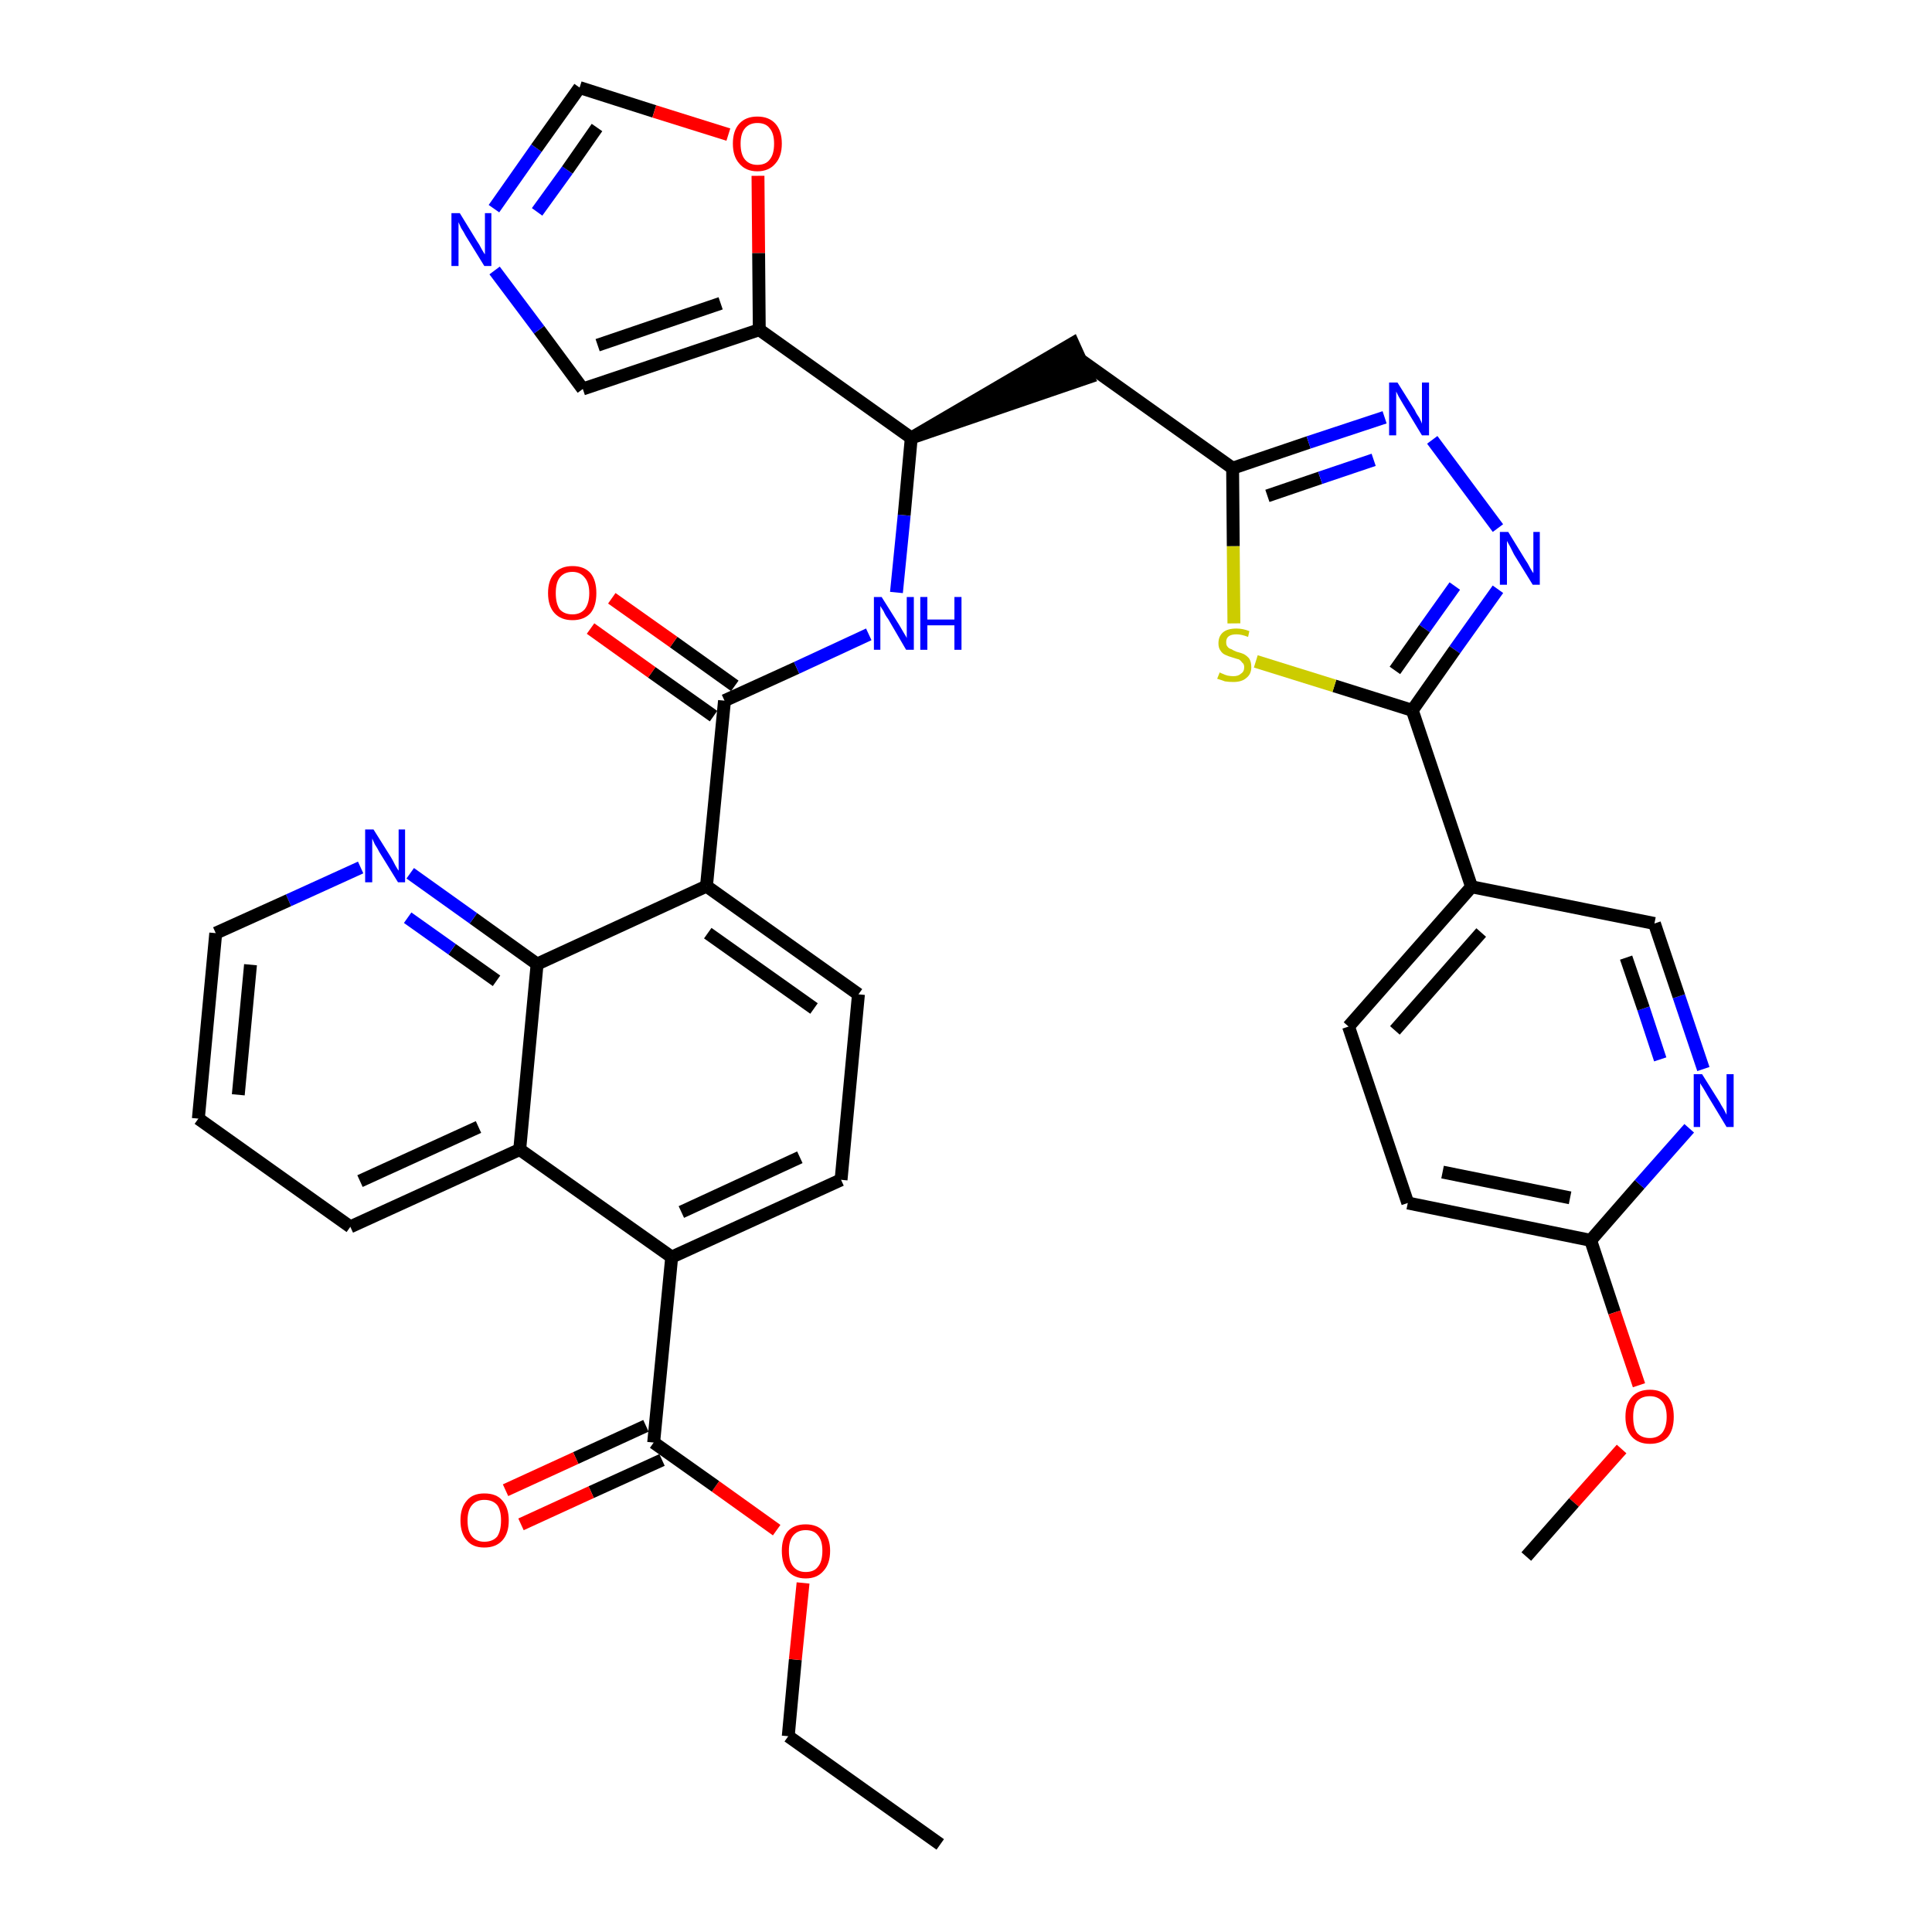 <?xml version='1.0' encoding='iso-8859-1'?>
<svg version='1.1' baseProfile='full'
              xmlns='http://www.w3.org/2000/svg'
                      xmlns:rdkit='http://www.rdkit.org/xml'
                      xmlns:xlink='http://www.w3.org/1999/xlink'
                  xml:space='preserve'
width='300px' height='300px' viewBox='0 0 300 300'>
<!-- END OF HEADER -->
<path class='bond-0 atom-0 atom-1' d='M 146.0,286.4 L 122.4,269.6' style='fill:none;fill-rule:evenodd;stroke:#000000;stroke-width:2.0px;stroke-linecap:butt;stroke-linejoin:miter;stroke-opacity:1' />
<path class='bond-1 atom-1 atom-2' d='M 122.4,269.6 L 123.5,257.7' style='fill:none;fill-rule:evenodd;stroke:#000000;stroke-width:2.0px;stroke-linecap:butt;stroke-linejoin:miter;stroke-opacity:1' />
<path class='bond-1 atom-1 atom-2' d='M 123.5,257.7 L 124.7,245.8' style='fill:none;fill-rule:evenodd;stroke:#FF0000;stroke-width:2.0px;stroke-linecap:butt;stroke-linejoin:miter;stroke-opacity:1' />
<path class='bond-2 atom-2 atom-3' d='M 120.6,237.6 L 111.1,230.8' style='fill:none;fill-rule:evenodd;stroke:#FF0000;stroke-width:2.0px;stroke-linecap:butt;stroke-linejoin:miter;stroke-opacity:1' />
<path class='bond-2 atom-2 atom-3' d='M 111.1,230.8 L 101.5,224.0' style='fill:none;fill-rule:evenodd;stroke:#000000;stroke-width:2.0px;stroke-linecap:butt;stroke-linejoin:miter;stroke-opacity:1' />
<path class='bond-3 atom-3 atom-4' d='M 100.3,221.4 L 89.4,226.4' style='fill:none;fill-rule:evenodd;stroke:#000000;stroke-width:2.0px;stroke-linecap:butt;stroke-linejoin:miter;stroke-opacity:1' />
<path class='bond-3 atom-3 atom-4' d='M 89.4,226.4 L 78.5,231.4' style='fill:none;fill-rule:evenodd;stroke:#FF0000;stroke-width:2.0px;stroke-linecap:butt;stroke-linejoin:miter;stroke-opacity:1' />
<path class='bond-3 atom-3 atom-4' d='M 102.8,226.7 L 91.8,231.7' style='fill:none;fill-rule:evenodd;stroke:#000000;stroke-width:2.0px;stroke-linecap:butt;stroke-linejoin:miter;stroke-opacity:1' />
<path class='bond-3 atom-3 atom-4' d='M 91.8,231.7 L 80.9,236.7' style='fill:none;fill-rule:evenodd;stroke:#FF0000;stroke-width:2.0px;stroke-linecap:butt;stroke-linejoin:miter;stroke-opacity:1' />
<path class='bond-4 atom-3 atom-5' d='M 101.5,224.0 L 104.3,195.2' style='fill:none;fill-rule:evenodd;stroke:#000000;stroke-width:2.0px;stroke-linecap:butt;stroke-linejoin:miter;stroke-opacity:1' />
<path class='bond-5 atom-5 atom-6' d='M 104.3,195.2 L 130.6,183.2' style='fill:none;fill-rule:evenodd;stroke:#000000;stroke-width:2.0px;stroke-linecap:butt;stroke-linejoin:miter;stroke-opacity:1' />
<path class='bond-5 atom-5 atom-6' d='M 105.8,188.2 L 124.2,179.7' style='fill:none;fill-rule:evenodd;stroke:#000000;stroke-width:2.0px;stroke-linecap:butt;stroke-linejoin:miter;stroke-opacity:1' />
<path class='bond-37 atom-37 atom-5' d='M 80.7,178.5 L 104.3,195.2' style='fill:none;fill-rule:evenodd;stroke:#000000;stroke-width:2.0px;stroke-linecap:butt;stroke-linejoin:miter;stroke-opacity:1' />
<path class='bond-6 atom-6 atom-7' d='M 130.6,183.2 L 133.3,154.4' style='fill:none;fill-rule:evenodd;stroke:#000000;stroke-width:2.0px;stroke-linecap:butt;stroke-linejoin:miter;stroke-opacity:1' />
<path class='bond-7 atom-7 atom-8' d='M 133.3,154.4 L 109.7,137.6' style='fill:none;fill-rule:evenodd;stroke:#000000;stroke-width:2.0px;stroke-linecap:butt;stroke-linejoin:miter;stroke-opacity:1' />
<path class='bond-7 atom-7 atom-8' d='M 126.4,156.6 L 109.9,144.9' style='fill:none;fill-rule:evenodd;stroke:#000000;stroke-width:2.0px;stroke-linecap:butt;stroke-linejoin:miter;stroke-opacity:1' />
<path class='bond-8 atom-8 atom-9' d='M 109.7,137.6 L 112.5,108.8' style='fill:none;fill-rule:evenodd;stroke:#000000;stroke-width:2.0px;stroke-linecap:butt;stroke-linejoin:miter;stroke-opacity:1' />
<path class='bond-31 atom-8 atom-32' d='M 109.7,137.6 L 83.4,149.7' style='fill:none;fill-rule:evenodd;stroke:#000000;stroke-width:2.0px;stroke-linecap:butt;stroke-linejoin:miter;stroke-opacity:1' />
<path class='bond-9 atom-9 atom-10' d='M 114.1,106.5 L 104.6,99.7' style='fill:none;fill-rule:evenodd;stroke:#000000;stroke-width:2.0px;stroke-linecap:butt;stroke-linejoin:miter;stroke-opacity:1' />
<path class='bond-9 atom-9 atom-10' d='M 104.6,99.7 L 95.0,92.9' style='fill:none;fill-rule:evenodd;stroke:#FF0000;stroke-width:2.0px;stroke-linecap:butt;stroke-linejoin:miter;stroke-opacity:1' />
<path class='bond-9 atom-9 atom-10' d='M 110.8,111.2 L 101.2,104.4' style='fill:none;fill-rule:evenodd;stroke:#000000;stroke-width:2.0px;stroke-linecap:butt;stroke-linejoin:miter;stroke-opacity:1' />
<path class='bond-9 atom-9 atom-10' d='M 101.2,104.4 L 91.7,97.6' style='fill:none;fill-rule:evenodd;stroke:#FF0000;stroke-width:2.0px;stroke-linecap:butt;stroke-linejoin:miter;stroke-opacity:1' />
<path class='bond-10 atom-9 atom-11' d='M 112.5,108.8 L 123.7,103.7' style='fill:none;fill-rule:evenodd;stroke:#000000;stroke-width:2.0px;stroke-linecap:butt;stroke-linejoin:miter;stroke-opacity:1' />
<path class='bond-10 atom-9 atom-11' d='M 123.7,103.7 L 134.9,98.5' style='fill:none;fill-rule:evenodd;stroke:#0000FF;stroke-width:2.0px;stroke-linecap:butt;stroke-linejoin:miter;stroke-opacity:1' />
<path class='bond-11 atom-11 atom-12' d='M 139.2,92.0 L 140.4,80.0' style='fill:none;fill-rule:evenodd;stroke:#0000FF;stroke-width:2.0px;stroke-linecap:butt;stroke-linejoin:miter;stroke-opacity:1' />
<path class='bond-11 atom-11 atom-12' d='M 140.4,80.0 L 141.5,68.0' style='fill:none;fill-rule:evenodd;stroke:#000000;stroke-width:2.0px;stroke-linecap:butt;stroke-linejoin:miter;stroke-opacity:1' />
<path class='bond-12 atom-12 atom-13' d='M 141.5,68.0 L 169.0,58.6 L 166.6,53.3 Z' style='fill:#000000;fill-rule:evenodd;fill-opacity:1;stroke:#000000;stroke-width:2.0px;stroke-linecap:butt;stroke-linejoin:miter;stroke-opacity:1;' />
<path class='bond-26 atom-12 atom-27' d='M 141.5,68.0 L 117.9,51.2' style='fill:none;fill-rule:evenodd;stroke:#000000;stroke-width:2.0px;stroke-linecap:butt;stroke-linejoin:miter;stroke-opacity:1' />
<path class='bond-13 atom-13 atom-14' d='M 167.8,55.9 L 191.4,72.7' style='fill:none;fill-rule:evenodd;stroke:#000000;stroke-width:2.0px;stroke-linecap:butt;stroke-linejoin:miter;stroke-opacity:1' />
<path class='bond-14 atom-14 atom-15' d='M 191.4,72.7 L 203.2,68.7' style='fill:none;fill-rule:evenodd;stroke:#000000;stroke-width:2.0px;stroke-linecap:butt;stroke-linejoin:miter;stroke-opacity:1' />
<path class='bond-14 atom-14 atom-15' d='M 203.2,68.7 L 215.0,64.8' style='fill:none;fill-rule:evenodd;stroke:#0000FF;stroke-width:2.0px;stroke-linecap:butt;stroke-linejoin:miter;stroke-opacity:1' />
<path class='bond-14 atom-14 atom-15' d='M 196.8,77.0 L 205.0,74.2' style='fill:none;fill-rule:evenodd;stroke:#000000;stroke-width:2.0px;stroke-linecap:butt;stroke-linejoin:miter;stroke-opacity:1' />
<path class='bond-14 atom-14 atom-15' d='M 205.0,74.2 L 213.3,71.4' style='fill:none;fill-rule:evenodd;stroke:#0000FF;stroke-width:2.0px;stroke-linecap:butt;stroke-linejoin:miter;stroke-opacity:1' />
<path class='bond-38 atom-26 atom-14' d='M 191.6,96.8 L 191.5,84.8' style='fill:none;fill-rule:evenodd;stroke:#CCCC00;stroke-width:2.0px;stroke-linecap:butt;stroke-linejoin:miter;stroke-opacity:1' />
<path class='bond-38 atom-26 atom-14' d='M 191.5,84.8 L 191.4,72.7' style='fill:none;fill-rule:evenodd;stroke:#000000;stroke-width:2.0px;stroke-linecap:butt;stroke-linejoin:miter;stroke-opacity:1' />
<path class='bond-15 atom-15 atom-16' d='M 222.4,68.3 L 232.6,82.0' style='fill:none;fill-rule:evenodd;stroke:#0000FF;stroke-width:2.0px;stroke-linecap:butt;stroke-linejoin:miter;stroke-opacity:1' />
<path class='bond-16 atom-16 atom-17' d='M 232.6,91.5 L 225.9,100.9' style='fill:none;fill-rule:evenodd;stroke:#0000FF;stroke-width:2.0px;stroke-linecap:butt;stroke-linejoin:miter;stroke-opacity:1' />
<path class='bond-16 atom-16 atom-17' d='M 225.9,100.9 L 219.3,110.3' style='fill:none;fill-rule:evenodd;stroke:#000000;stroke-width:2.0px;stroke-linecap:butt;stroke-linejoin:miter;stroke-opacity:1' />
<path class='bond-16 atom-16 atom-17' d='M 225.9,91.0 L 221.2,97.6' style='fill:none;fill-rule:evenodd;stroke:#0000FF;stroke-width:2.0px;stroke-linecap:butt;stroke-linejoin:miter;stroke-opacity:1' />
<path class='bond-16 atom-16 atom-17' d='M 221.2,97.6 L 216.6,104.1' style='fill:none;fill-rule:evenodd;stroke:#000000;stroke-width:2.0px;stroke-linecap:butt;stroke-linejoin:miter;stroke-opacity:1' />
<path class='bond-17 atom-17 atom-18' d='M 219.3,110.3 L 228.5,137.7' style='fill:none;fill-rule:evenodd;stroke:#000000;stroke-width:2.0px;stroke-linecap:butt;stroke-linejoin:miter;stroke-opacity:1' />
<path class='bond-25 atom-17 atom-26' d='M 219.3,110.3 L 207.2,106.5' style='fill:none;fill-rule:evenodd;stroke:#000000;stroke-width:2.0px;stroke-linecap:butt;stroke-linejoin:miter;stroke-opacity:1' />
<path class='bond-25 atom-17 atom-26' d='M 207.2,106.5 L 195.0,102.7' style='fill:none;fill-rule:evenodd;stroke:#CCCC00;stroke-width:2.0px;stroke-linecap:butt;stroke-linejoin:miter;stroke-opacity:1' />
<path class='bond-18 atom-18 atom-19' d='M 228.5,137.7 L 209.4,159.4' style='fill:none;fill-rule:evenodd;stroke:#000000;stroke-width:2.0px;stroke-linecap:butt;stroke-linejoin:miter;stroke-opacity:1' />
<path class='bond-18 atom-18 atom-19' d='M 230.0,144.8 L 216.6,160.0' style='fill:none;fill-rule:evenodd;stroke:#000000;stroke-width:2.0px;stroke-linecap:butt;stroke-linejoin:miter;stroke-opacity:1' />
<path class='bond-41 atom-25 atom-18' d='M 256.9,143.4 L 228.5,137.7' style='fill:none;fill-rule:evenodd;stroke:#000000;stroke-width:2.0px;stroke-linecap:butt;stroke-linejoin:miter;stroke-opacity:1' />
<path class='bond-19 atom-19 atom-20' d='M 209.4,159.4 L 218.6,186.8' style='fill:none;fill-rule:evenodd;stroke:#000000;stroke-width:2.0px;stroke-linecap:butt;stroke-linejoin:miter;stroke-opacity:1' />
<path class='bond-20 atom-20 atom-21' d='M 218.6,186.8 L 247.0,192.6' style='fill:none;fill-rule:evenodd;stroke:#000000;stroke-width:2.0px;stroke-linecap:butt;stroke-linejoin:miter;stroke-opacity:1' />
<path class='bond-20 atom-20 atom-21' d='M 224.0,182.0 L 243.8,186.0' style='fill:none;fill-rule:evenodd;stroke:#000000;stroke-width:2.0px;stroke-linecap:butt;stroke-linejoin:miter;stroke-opacity:1' />
<path class='bond-21 atom-21 atom-22' d='M 247.0,192.6 L 250.7,203.8' style='fill:none;fill-rule:evenodd;stroke:#000000;stroke-width:2.0px;stroke-linecap:butt;stroke-linejoin:miter;stroke-opacity:1' />
<path class='bond-21 atom-21 atom-22' d='M 250.7,203.8 L 254.5,215.1' style='fill:none;fill-rule:evenodd;stroke:#FF0000;stroke-width:2.0px;stroke-linecap:butt;stroke-linejoin:miter;stroke-opacity:1' />
<path class='bond-23 atom-21 atom-24' d='M 247.0,192.6 L 254.6,183.9' style='fill:none;fill-rule:evenodd;stroke:#000000;stroke-width:2.0px;stroke-linecap:butt;stroke-linejoin:miter;stroke-opacity:1' />
<path class='bond-23 atom-21 atom-24' d='M 254.6,183.9 L 262.3,175.2' style='fill:none;fill-rule:evenodd;stroke:#0000FF;stroke-width:2.0px;stroke-linecap:butt;stroke-linejoin:miter;stroke-opacity:1' />
<path class='bond-22 atom-22 atom-23' d='M 251.8,225.0 L 244.4,233.3' style='fill:none;fill-rule:evenodd;stroke:#FF0000;stroke-width:2.0px;stroke-linecap:butt;stroke-linejoin:miter;stroke-opacity:1' />
<path class='bond-22 atom-22 atom-23' d='M 244.4,233.3 L 237.0,241.7' style='fill:none;fill-rule:evenodd;stroke:#000000;stroke-width:2.0px;stroke-linecap:butt;stroke-linejoin:miter;stroke-opacity:1' />
<path class='bond-24 atom-24 atom-25' d='M 264.5,166.0 L 260.7,154.7' style='fill:none;fill-rule:evenodd;stroke:#0000FF;stroke-width:2.0px;stroke-linecap:butt;stroke-linejoin:miter;stroke-opacity:1' />
<path class='bond-24 atom-24 atom-25' d='M 260.7,154.7 L 256.9,143.4' style='fill:none;fill-rule:evenodd;stroke:#000000;stroke-width:2.0px;stroke-linecap:butt;stroke-linejoin:miter;stroke-opacity:1' />
<path class='bond-24 atom-24 atom-25' d='M 257.8,164.5 L 255.2,156.6' style='fill:none;fill-rule:evenodd;stroke:#0000FF;stroke-width:2.0px;stroke-linecap:butt;stroke-linejoin:miter;stroke-opacity:1' />
<path class='bond-24 atom-24 atom-25' d='M 255.2,156.6 L 252.5,148.7' style='fill:none;fill-rule:evenodd;stroke:#000000;stroke-width:2.0px;stroke-linecap:butt;stroke-linejoin:miter;stroke-opacity:1' />
<path class='bond-27 atom-27 atom-28' d='M 117.9,51.2 L 90.5,60.4' style='fill:none;fill-rule:evenodd;stroke:#000000;stroke-width:2.0px;stroke-linecap:butt;stroke-linejoin:miter;stroke-opacity:1' />
<path class='bond-27 atom-27 atom-28' d='M 111.9,47.1 L 92.8,53.6' style='fill:none;fill-rule:evenodd;stroke:#000000;stroke-width:2.0px;stroke-linecap:butt;stroke-linejoin:miter;stroke-opacity:1' />
<path class='bond-39 atom-31 atom-27' d='M 117.7,27.3 L 117.8,39.3' style='fill:none;fill-rule:evenodd;stroke:#FF0000;stroke-width:2.0px;stroke-linecap:butt;stroke-linejoin:miter;stroke-opacity:1' />
<path class='bond-39 atom-31 atom-27' d='M 117.8,39.3 L 117.9,51.2' style='fill:none;fill-rule:evenodd;stroke:#000000;stroke-width:2.0px;stroke-linecap:butt;stroke-linejoin:miter;stroke-opacity:1' />
<path class='bond-28 atom-28 atom-29' d='M 90.5,60.4 L 83.7,51.2' style='fill:none;fill-rule:evenodd;stroke:#000000;stroke-width:2.0px;stroke-linecap:butt;stroke-linejoin:miter;stroke-opacity:1' />
<path class='bond-28 atom-28 atom-29' d='M 83.7,51.2 L 76.8,42.0' style='fill:none;fill-rule:evenodd;stroke:#0000FF;stroke-width:2.0px;stroke-linecap:butt;stroke-linejoin:miter;stroke-opacity:1' />
<path class='bond-29 atom-29 atom-30' d='M 76.7,32.4 L 83.3,23.0' style='fill:none;fill-rule:evenodd;stroke:#0000FF;stroke-width:2.0px;stroke-linecap:butt;stroke-linejoin:miter;stroke-opacity:1' />
<path class='bond-29 atom-29 atom-30' d='M 83.3,23.0 L 90.0,13.6' style='fill:none;fill-rule:evenodd;stroke:#000000;stroke-width:2.0px;stroke-linecap:butt;stroke-linejoin:miter;stroke-opacity:1' />
<path class='bond-29 atom-29 atom-30' d='M 83.4,32.9 L 88.1,26.4' style='fill:none;fill-rule:evenodd;stroke:#0000FF;stroke-width:2.0px;stroke-linecap:butt;stroke-linejoin:miter;stroke-opacity:1' />
<path class='bond-29 atom-29 atom-30' d='M 88.1,26.4 L 92.7,19.8' style='fill:none;fill-rule:evenodd;stroke:#000000;stroke-width:2.0px;stroke-linecap:butt;stroke-linejoin:miter;stroke-opacity:1' />
<path class='bond-30 atom-30 atom-31' d='M 90.0,13.6 L 101.6,17.3' style='fill:none;fill-rule:evenodd;stroke:#000000;stroke-width:2.0px;stroke-linecap:butt;stroke-linejoin:miter;stroke-opacity:1' />
<path class='bond-30 atom-30 atom-31' d='M 101.6,17.3 L 113.1,20.9' style='fill:none;fill-rule:evenodd;stroke:#FF0000;stroke-width:2.0px;stroke-linecap:butt;stroke-linejoin:miter;stroke-opacity:1' />
<path class='bond-32 atom-32 atom-33' d='M 83.4,149.7 L 73.5,142.6' style='fill:none;fill-rule:evenodd;stroke:#000000;stroke-width:2.0px;stroke-linecap:butt;stroke-linejoin:miter;stroke-opacity:1' />
<path class='bond-32 atom-32 atom-33' d='M 73.5,142.6 L 63.7,135.6' style='fill:none;fill-rule:evenodd;stroke:#0000FF;stroke-width:2.0px;stroke-linecap:butt;stroke-linejoin:miter;stroke-opacity:1' />
<path class='bond-32 atom-32 atom-33' d='M 77.1,152.3 L 70.2,147.4' style='fill:none;fill-rule:evenodd;stroke:#000000;stroke-width:2.0px;stroke-linecap:butt;stroke-linejoin:miter;stroke-opacity:1' />
<path class='bond-32 atom-32 atom-33' d='M 70.2,147.4 L 63.3,142.5' style='fill:none;fill-rule:evenodd;stroke:#0000FF;stroke-width:2.0px;stroke-linecap:butt;stroke-linejoin:miter;stroke-opacity:1' />
<path class='bond-40 atom-37 atom-32' d='M 80.7,178.5 L 83.4,149.7' style='fill:none;fill-rule:evenodd;stroke:#000000;stroke-width:2.0px;stroke-linecap:butt;stroke-linejoin:miter;stroke-opacity:1' />
<path class='bond-33 atom-33 atom-34' d='M 56.0,134.7 L 44.8,139.8' style='fill:none;fill-rule:evenodd;stroke:#0000FF;stroke-width:2.0px;stroke-linecap:butt;stroke-linejoin:miter;stroke-opacity:1' />
<path class='bond-33 atom-33 atom-34' d='M 44.8,139.8 L 33.5,144.9' style='fill:none;fill-rule:evenodd;stroke:#000000;stroke-width:2.0px;stroke-linecap:butt;stroke-linejoin:miter;stroke-opacity:1' />
<path class='bond-34 atom-34 atom-35' d='M 33.5,144.9 L 30.8,173.7' style='fill:none;fill-rule:evenodd;stroke:#000000;stroke-width:2.0px;stroke-linecap:butt;stroke-linejoin:miter;stroke-opacity:1' />
<path class='bond-34 atom-34 atom-35' d='M 38.9,149.8 L 37.0,170.0' style='fill:none;fill-rule:evenodd;stroke:#000000;stroke-width:2.0px;stroke-linecap:butt;stroke-linejoin:miter;stroke-opacity:1' />
<path class='bond-35 atom-35 atom-36' d='M 30.8,173.7 L 54.4,190.5' style='fill:none;fill-rule:evenodd;stroke:#000000;stroke-width:2.0px;stroke-linecap:butt;stroke-linejoin:miter;stroke-opacity:1' />
<path class='bond-36 atom-36 atom-37' d='M 54.4,190.5 L 80.7,178.5' style='fill:none;fill-rule:evenodd;stroke:#000000;stroke-width:2.0px;stroke-linecap:butt;stroke-linejoin:miter;stroke-opacity:1' />
<path class='bond-36 atom-36 atom-37' d='M 55.9,183.4 L 74.3,175.0' style='fill:none;fill-rule:evenodd;stroke:#000000;stroke-width:2.0px;stroke-linecap:butt;stroke-linejoin:miter;stroke-opacity:1' />
<path  class='atom-2' d='M 121.4 240.8
Q 121.4 238.9, 122.3 237.8
Q 123.3 236.7, 125.1 236.7
Q 126.9 236.7, 127.9 237.8
Q 128.9 238.9, 128.9 240.8
Q 128.9 242.8, 127.9 243.9
Q 126.9 245.1, 125.1 245.1
Q 123.3 245.1, 122.3 243.9
Q 121.4 242.8, 121.4 240.8
M 125.1 244.1
Q 126.4 244.1, 127.0 243.3
Q 127.7 242.5, 127.7 240.8
Q 127.7 239.2, 127.0 238.4
Q 126.4 237.6, 125.1 237.6
Q 123.9 237.6, 123.2 238.4
Q 122.5 239.2, 122.5 240.8
Q 122.5 242.5, 123.2 243.3
Q 123.9 244.1, 125.1 244.1
' fill='#FF0000'/>
<path  class='atom-4' d='M 71.5 236.1
Q 71.5 234.1, 72.5 233.0
Q 73.4 231.9, 75.2 231.9
Q 77.1 231.9, 78.0 233.0
Q 79.0 234.1, 79.0 236.1
Q 79.0 238.1, 78.0 239.2
Q 77.0 240.3, 75.2 240.3
Q 73.4 240.3, 72.5 239.2
Q 71.5 238.1, 71.5 236.1
M 75.2 239.4
Q 76.5 239.4, 77.2 238.6
Q 77.8 237.7, 77.8 236.1
Q 77.8 234.5, 77.2 233.7
Q 76.5 232.9, 75.2 232.9
Q 74.0 232.9, 73.3 233.7
Q 72.6 234.5, 72.6 236.1
Q 72.6 237.8, 73.3 238.6
Q 74.0 239.4, 75.2 239.4
' fill='#FF0000'/>
<path  class='atom-10' d='M 85.1 92.1
Q 85.1 90.1, 86.1 89.0
Q 87.1 87.9, 88.9 87.9
Q 90.7 87.9, 91.7 89.0
Q 92.6 90.1, 92.6 92.1
Q 92.6 94.1, 91.7 95.2
Q 90.7 96.3, 88.9 96.3
Q 87.1 96.3, 86.1 95.2
Q 85.1 94.1, 85.1 92.1
M 88.9 95.4
Q 90.1 95.4, 90.8 94.6
Q 91.5 93.7, 91.5 92.1
Q 91.5 90.5, 90.8 89.7
Q 90.1 88.8, 88.9 88.8
Q 87.6 88.8, 86.9 89.7
Q 86.3 90.5, 86.3 92.1
Q 86.3 93.7, 86.9 94.6
Q 87.6 95.4, 88.9 95.4
' fill='#FF0000'/>
<path  class='atom-11' d='M 136.9 92.7
L 139.6 97.0
Q 139.9 97.5, 140.3 98.2
Q 140.8 99.0, 140.8 99.1
L 140.8 92.7
L 141.9 92.7
L 141.9 100.9
L 140.7 100.9
L 137.9 96.1
Q 137.5 95.6, 137.2 94.9
Q 136.8 94.3, 136.7 94.1
L 136.7 100.9
L 135.7 100.9
L 135.7 92.7
L 136.9 92.7
' fill='#0000FF'/>
<path  class='atom-11' d='M 142.9 92.7
L 144.0 92.7
L 144.0 96.2
L 148.2 96.2
L 148.2 92.7
L 149.3 92.7
L 149.3 100.9
L 148.2 100.9
L 148.2 97.1
L 144.0 97.1
L 144.0 100.9
L 142.9 100.9
L 142.9 92.7
' fill='#0000FF'/>
<path  class='atom-15' d='M 217.0 59.4
L 219.7 63.7
Q 219.9 64.2, 220.4 64.9
Q 220.8 65.7, 220.8 65.8
L 220.8 59.4
L 221.9 59.4
L 221.9 67.6
L 220.8 67.6
L 217.9 62.8
Q 217.6 62.3, 217.2 61.6
Q 216.9 61.0, 216.8 60.8
L 216.8 67.6
L 215.7 67.6
L 215.7 59.4
L 217.0 59.4
' fill='#0000FF'/>
<path  class='atom-16' d='M 234.2 82.6
L 236.9 87.0
Q 237.2 87.4, 237.6 88.2
Q 238.0 88.9, 238.1 89.0
L 238.1 82.6
L 239.1 82.6
L 239.1 90.8
L 238.0 90.8
L 235.1 86.1
Q 234.8 85.5, 234.5 84.9
Q 234.1 84.2, 234.0 84.0
L 234.0 90.8
L 232.9 90.8
L 232.9 82.6
L 234.2 82.6
' fill='#0000FF'/>
<path  class='atom-22' d='M 252.4 220.0
Q 252.4 218.0, 253.4 216.9
Q 254.4 215.8, 256.2 215.8
Q 258.0 215.8, 259.0 216.9
Q 259.9 218.0, 259.9 220.0
Q 259.9 222.0, 259.0 223.1
Q 258.0 224.2, 256.2 224.2
Q 254.4 224.2, 253.4 223.1
Q 252.4 222.0, 252.4 220.0
M 256.2 223.3
Q 257.4 223.3, 258.1 222.5
Q 258.8 221.6, 258.8 220.0
Q 258.8 218.4, 258.1 217.6
Q 257.4 216.8, 256.2 216.8
Q 254.9 216.8, 254.2 217.6
Q 253.6 218.4, 253.6 220.0
Q 253.6 221.7, 254.2 222.5
Q 254.9 223.3, 256.2 223.3
' fill='#FF0000'/>
<path  class='atom-24' d='M 264.3 166.8
L 267.0 171.1
Q 267.2 171.5, 267.7 172.3
Q 268.1 173.1, 268.1 173.1
L 268.1 166.8
L 269.2 166.8
L 269.2 175.0
L 268.1 175.0
L 265.2 170.2
Q 264.9 169.7, 264.5 169.0
Q 264.1 168.4, 264.0 168.2
L 264.0 175.0
L 263.0 175.0
L 263.0 166.8
L 264.3 166.8
' fill='#0000FF'/>
<path  class='atom-26' d='M 189.4 104.4
Q 189.5 104.5, 189.8 104.6
Q 190.2 104.8, 190.6 104.9
Q 191.1 105.0, 191.5 105.0
Q 192.3 105.0, 192.7 104.6
Q 193.2 104.3, 193.2 103.6
Q 193.2 103.1, 192.9 102.9
Q 192.7 102.6, 192.4 102.4
Q 192.0 102.3, 191.4 102.1
Q 190.7 101.9, 190.3 101.7
Q 189.8 101.5, 189.5 101.0
Q 189.2 100.6, 189.2 99.9
Q 189.2 98.8, 189.9 98.2
Q 190.6 97.6, 192.0 97.6
Q 193.0 97.6, 194.0 98.0
L 193.8 98.9
Q 192.8 98.5, 192.0 98.5
Q 191.2 98.5, 190.8 98.8
Q 190.4 99.1, 190.4 99.7
Q 190.4 100.2, 190.6 100.4
Q 190.8 100.7, 191.2 100.8
Q 191.5 101.0, 192.0 101.2
Q 192.8 101.4, 193.2 101.6
Q 193.7 101.9, 194.0 102.3
Q 194.3 102.8, 194.3 103.6
Q 194.3 104.7, 193.5 105.3
Q 192.8 105.9, 191.5 105.9
Q 190.8 105.9, 190.2 105.8
Q 189.7 105.6, 189.0 105.4
L 189.4 104.4
' fill='#CCCC00'/>
<path  class='atom-29' d='M 71.4 33.1
L 74.1 37.5
Q 74.4 37.9, 74.8 38.7
Q 75.2 39.4, 75.3 39.5
L 75.3 33.1
L 76.3 33.1
L 76.3 41.3
L 75.2 41.3
L 72.3 36.6
Q 72.0 36.0, 71.6 35.4
Q 71.3 34.7, 71.2 34.5
L 71.2 41.3
L 70.1 41.3
L 70.1 33.1
L 71.4 33.1
' fill='#0000FF'/>
<path  class='atom-31' d='M 113.8 22.3
Q 113.8 20.3, 114.8 19.2
Q 115.8 18.1, 117.6 18.1
Q 119.4 18.1, 120.4 19.2
Q 121.4 20.3, 121.4 22.3
Q 121.4 24.3, 120.4 25.4
Q 119.4 26.6, 117.6 26.6
Q 115.8 26.6, 114.8 25.4
Q 113.8 24.3, 113.8 22.3
M 117.6 25.6
Q 118.9 25.6, 119.5 24.8
Q 120.2 24.0, 120.2 22.3
Q 120.2 20.7, 119.5 19.9
Q 118.9 19.1, 117.6 19.1
Q 116.4 19.1, 115.7 19.9
Q 115.0 20.7, 115.0 22.3
Q 115.0 24.0, 115.7 24.8
Q 116.4 25.6, 117.6 25.6
' fill='#FF0000'/>
<path  class='atom-33' d='M 58.0 128.8
L 60.7 133.1
Q 61.0 133.6, 61.4 134.4
Q 61.8 135.1, 61.9 135.2
L 61.9 128.8
L 62.9 128.8
L 62.9 137.0
L 61.8 137.0
L 58.9 132.3
Q 58.6 131.7, 58.2 131.1
Q 57.9 130.4, 57.8 130.2
L 57.8 137.0
L 56.7 137.0
L 56.7 128.8
L 58.0 128.8
' fill='#0000FF'/>
</svg>
